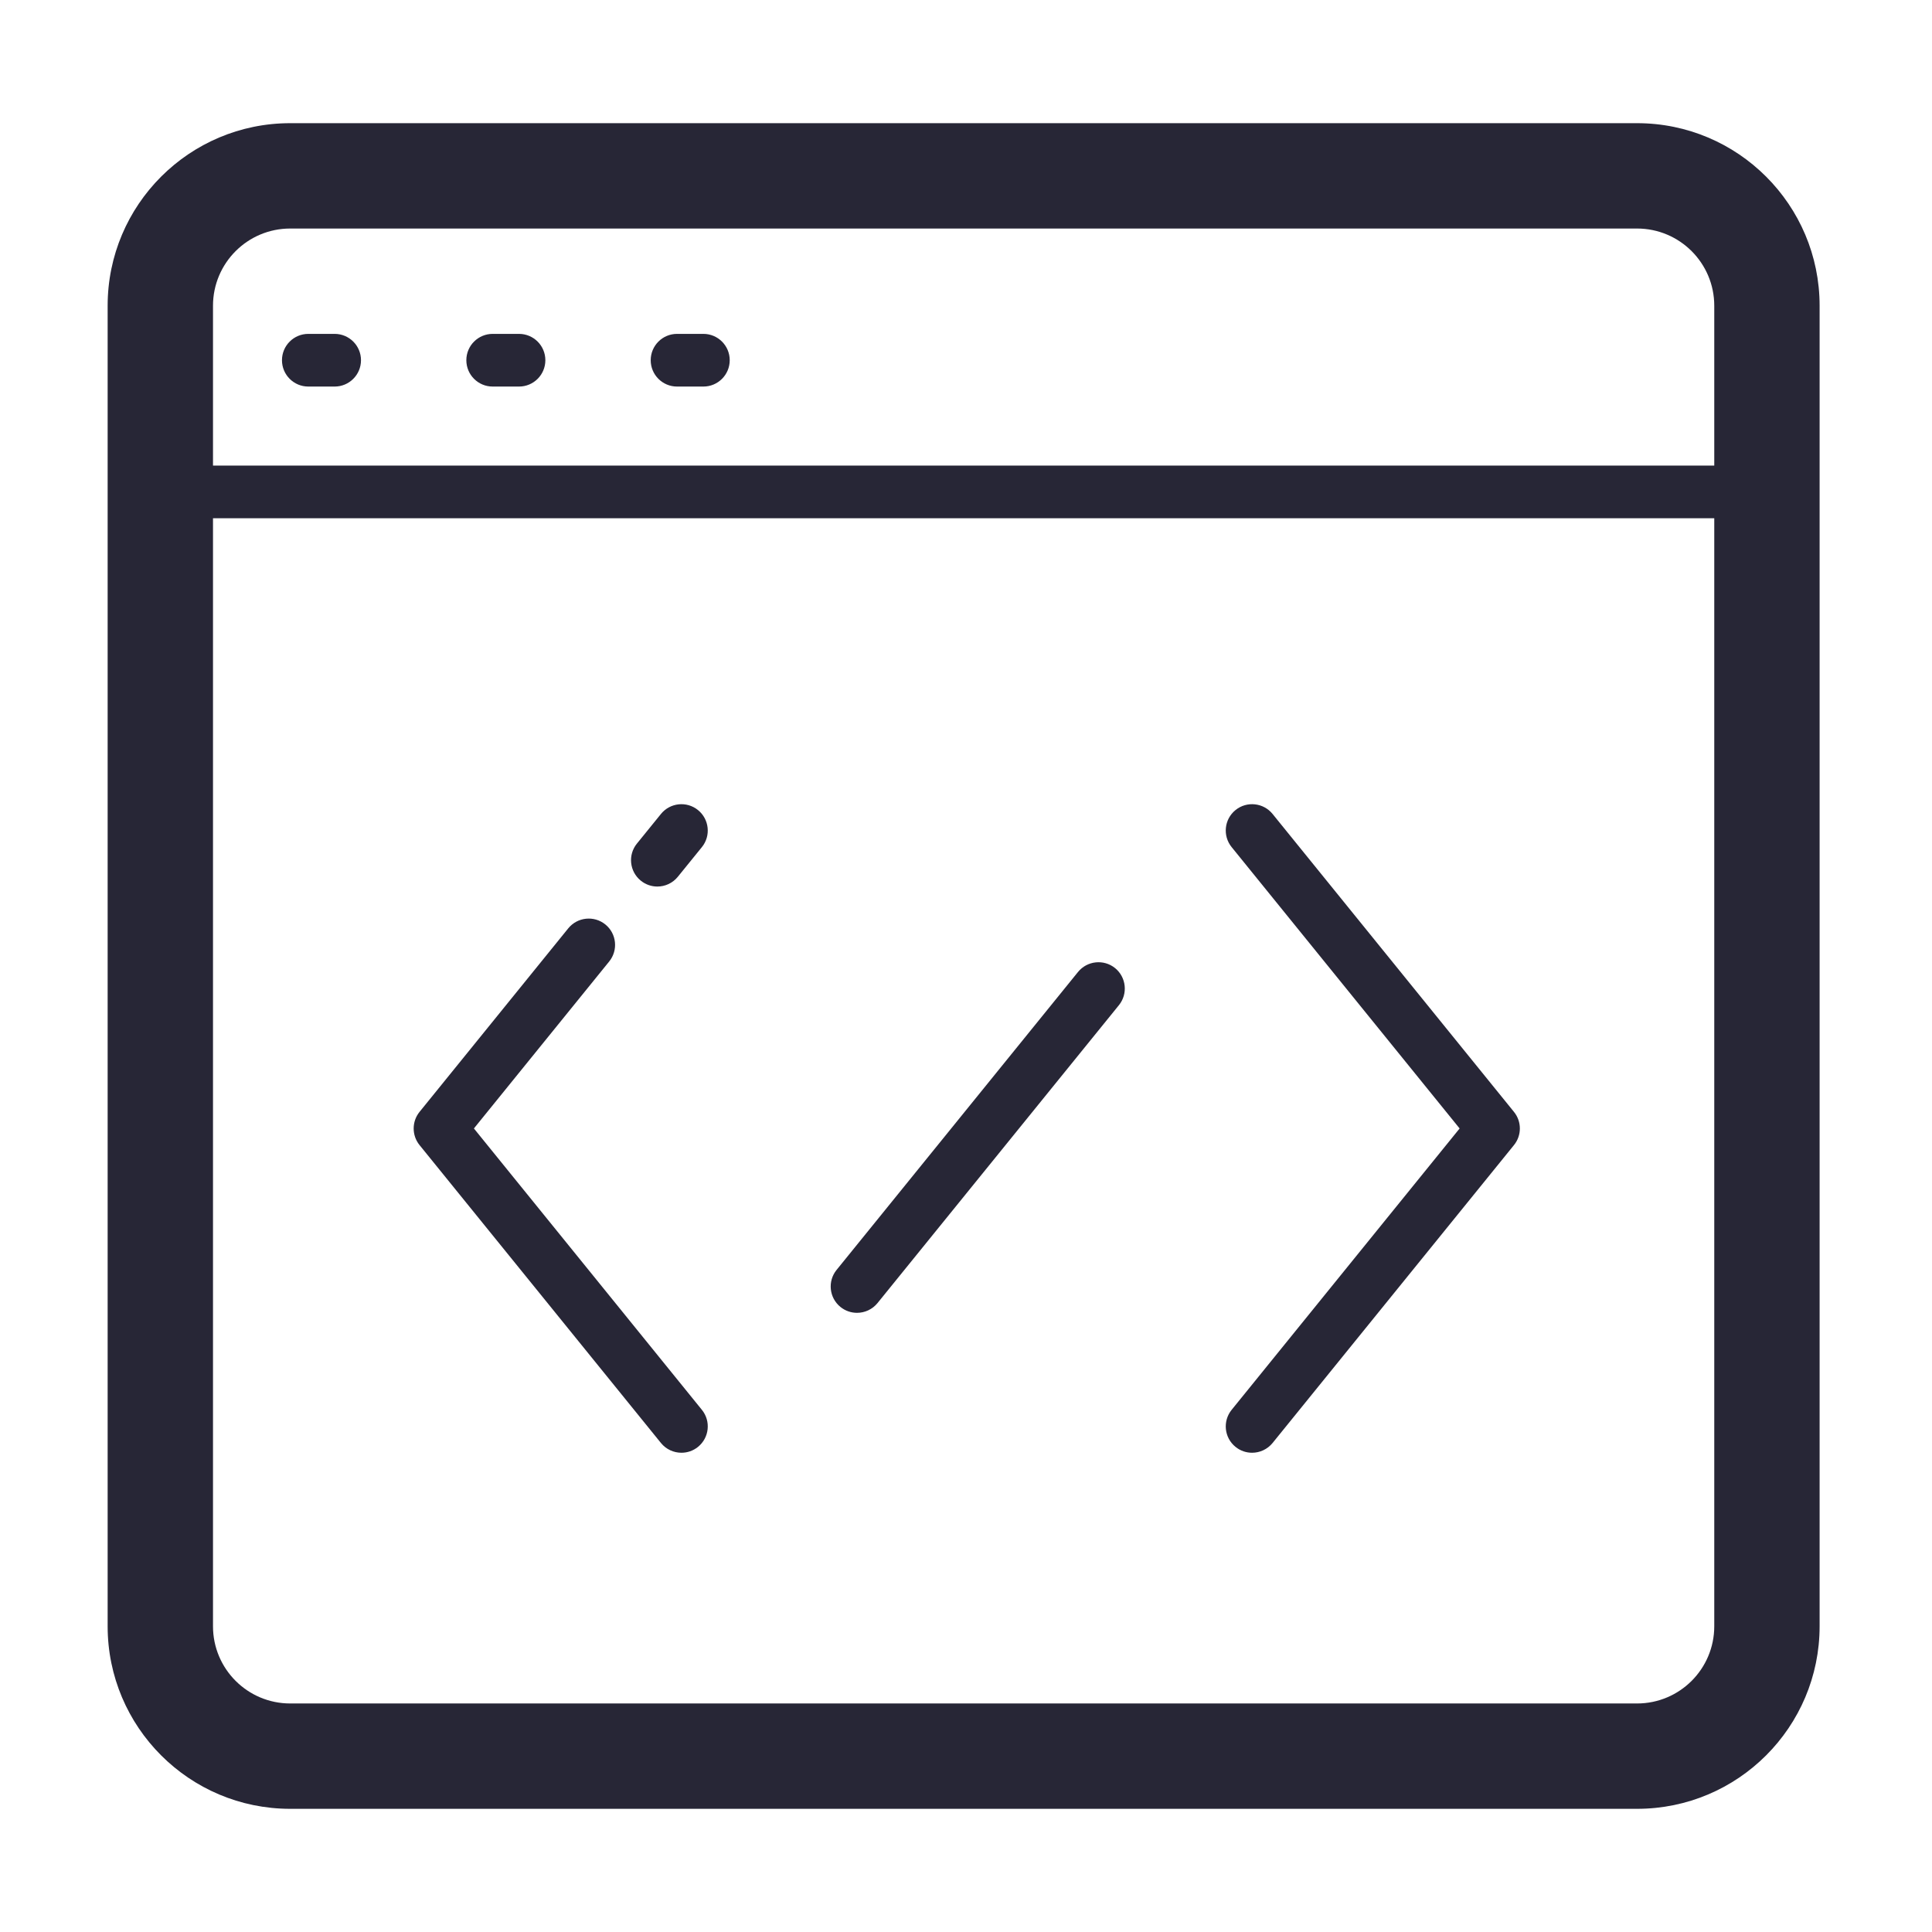 <?xml version="1.0" standalone="no"?><!DOCTYPE svg PUBLIC "-//W3C//DTD SVG 1.1//EN" "http://www.w3.org/Graphics/SVG/1.1/DTD/svg11.dtd"><svg t="1731997918034" class="icon" viewBox="0 0 1024 1024" version="1.1" xmlns="http://www.w3.org/2000/svg" p-id="5153" xmlns:xlink="http://www.w3.org/1999/xlink" width="200" height="200"><path d="M964.432 861.95c0 53.44-43.325 96.763-96.764 96.763L153.817 958.713c-53.44 0-96.764-43.323-96.764-96.763L57.053 162.051c0-53.439 43.324-96.764 96.764-96.764l713.851 0c53.439 0 96.764 43.324 96.764 96.764L964.432 861.95zM908.593 162.051c0-22.603-18.322-40.925-40.925-40.925L153.817 121.126c-22.603 0-40.925 18.322-40.925 40.925l0 699.899c0 22.603 18.322 40.924 40.925 40.924l713.851 0c22.603 0 40.925-18.321 40.925-40.924L908.593 162.051z" fill="#272636" p-id="5154"></path><path d="M931.196 274.682 79.656 274.682c-7.717 0-13.96-6.244-13.96-13.96 0-7.717 6.244-13.96 13.96-13.96l851.54 0c7.701 0 13.959 6.243 13.959 13.96C945.155 268.438 938.898 274.682 931.196 274.682z" fill="#272636" p-id="5155"></path><path d="M177.373 204.884l-13.96 0c-7.716 0-13.96-6.244-13.96-13.96 0-7.716 6.244-13.96 13.96-13.96l13.96 0c7.702 0 13.96 6.244 13.96 13.96C191.333 198.64 185.076 204.884 177.373 204.884z" fill="#272636" p-id="5156"></path><path d="M275.091 204.884l-13.96 0c-7.716 0-13.96-6.244-13.96-13.96 0-7.716 6.244-13.96 13.96-13.96l13.96 0c7.702 0 13.96 6.244 13.96 13.96C289.051 198.64 282.793 204.884 275.091 204.884z" fill="#272636" p-id="5157"></path><path d="M372.808 204.884l-13.96 0c-7.717 0-13.96-6.244-13.96-13.96 0-7.716 6.243-13.96 13.96-13.96l13.96 0c7.702 0 13.96 6.244 13.96 13.96C386.768 198.64 380.511 204.884 372.808 204.884z" fill="#272636" p-id="5158"></path><path d="M361.181 769.985c-4.063 0-8.097-1.77-10.851-5.152L222.361 606.913c-4.144-5.127-4.144-12.46 0-17.587l78.837-97.302c4.854-5.971 13.646-6.885 19.631-2.058 5.999 4.853 6.911 13.64 2.059 19.637l-71.707 88.503 120.838 149.139c4.854 5.998 3.925 14.778-2.059 19.631C367.369 768.977 364.261 769.985 361.181 769.985z" fill="#272636" p-id="5159"></path><path d="M348.407 469.886c-3.081 0-6.189-1.022-8.78-3.122-5.984-4.854-6.911-13.646-2.059-19.631l12.761-15.732c4.867-5.985 13.646-6.898 19.631-2.046 5.984 4.854 6.911 13.646 2.059 19.631l-12.761 15.732C356.504 468.113 352.469 469.886 348.407 469.886z" fill="#272636" p-id="5160"></path><path d="M663.631 769.985c-3.094 0-6.203-1.007-8.779-3.108-5.998-4.853-6.911-13.632-2.059-19.631l120.838-149.139L652.793 448.987c-4.853-5.998-3.94-14.791 2.059-19.644 5.958-4.839 14.764-3.926 19.631 2.059l127.955 157.926c4.157 5.127 4.157 12.46 0 17.587L674.482 764.831C671.714 768.213 667.692 769.985 663.631 769.985z" fill="#272636" p-id="5161"></path><path d="M454.236 695.825c-3.081 0-6.189-1.009-8.779-3.108-5.985-4.855-6.911-13.632-2.059-19.631L571.367 515.166c4.853-5.971 13.647-6.898 19.631-2.071 5.984 4.853 6.911 13.659 2.059 19.658L465.087 690.67C462.333 694.051 458.298 695.825 454.236 695.825z" fill="#272636" p-id="5162"></path></svg>